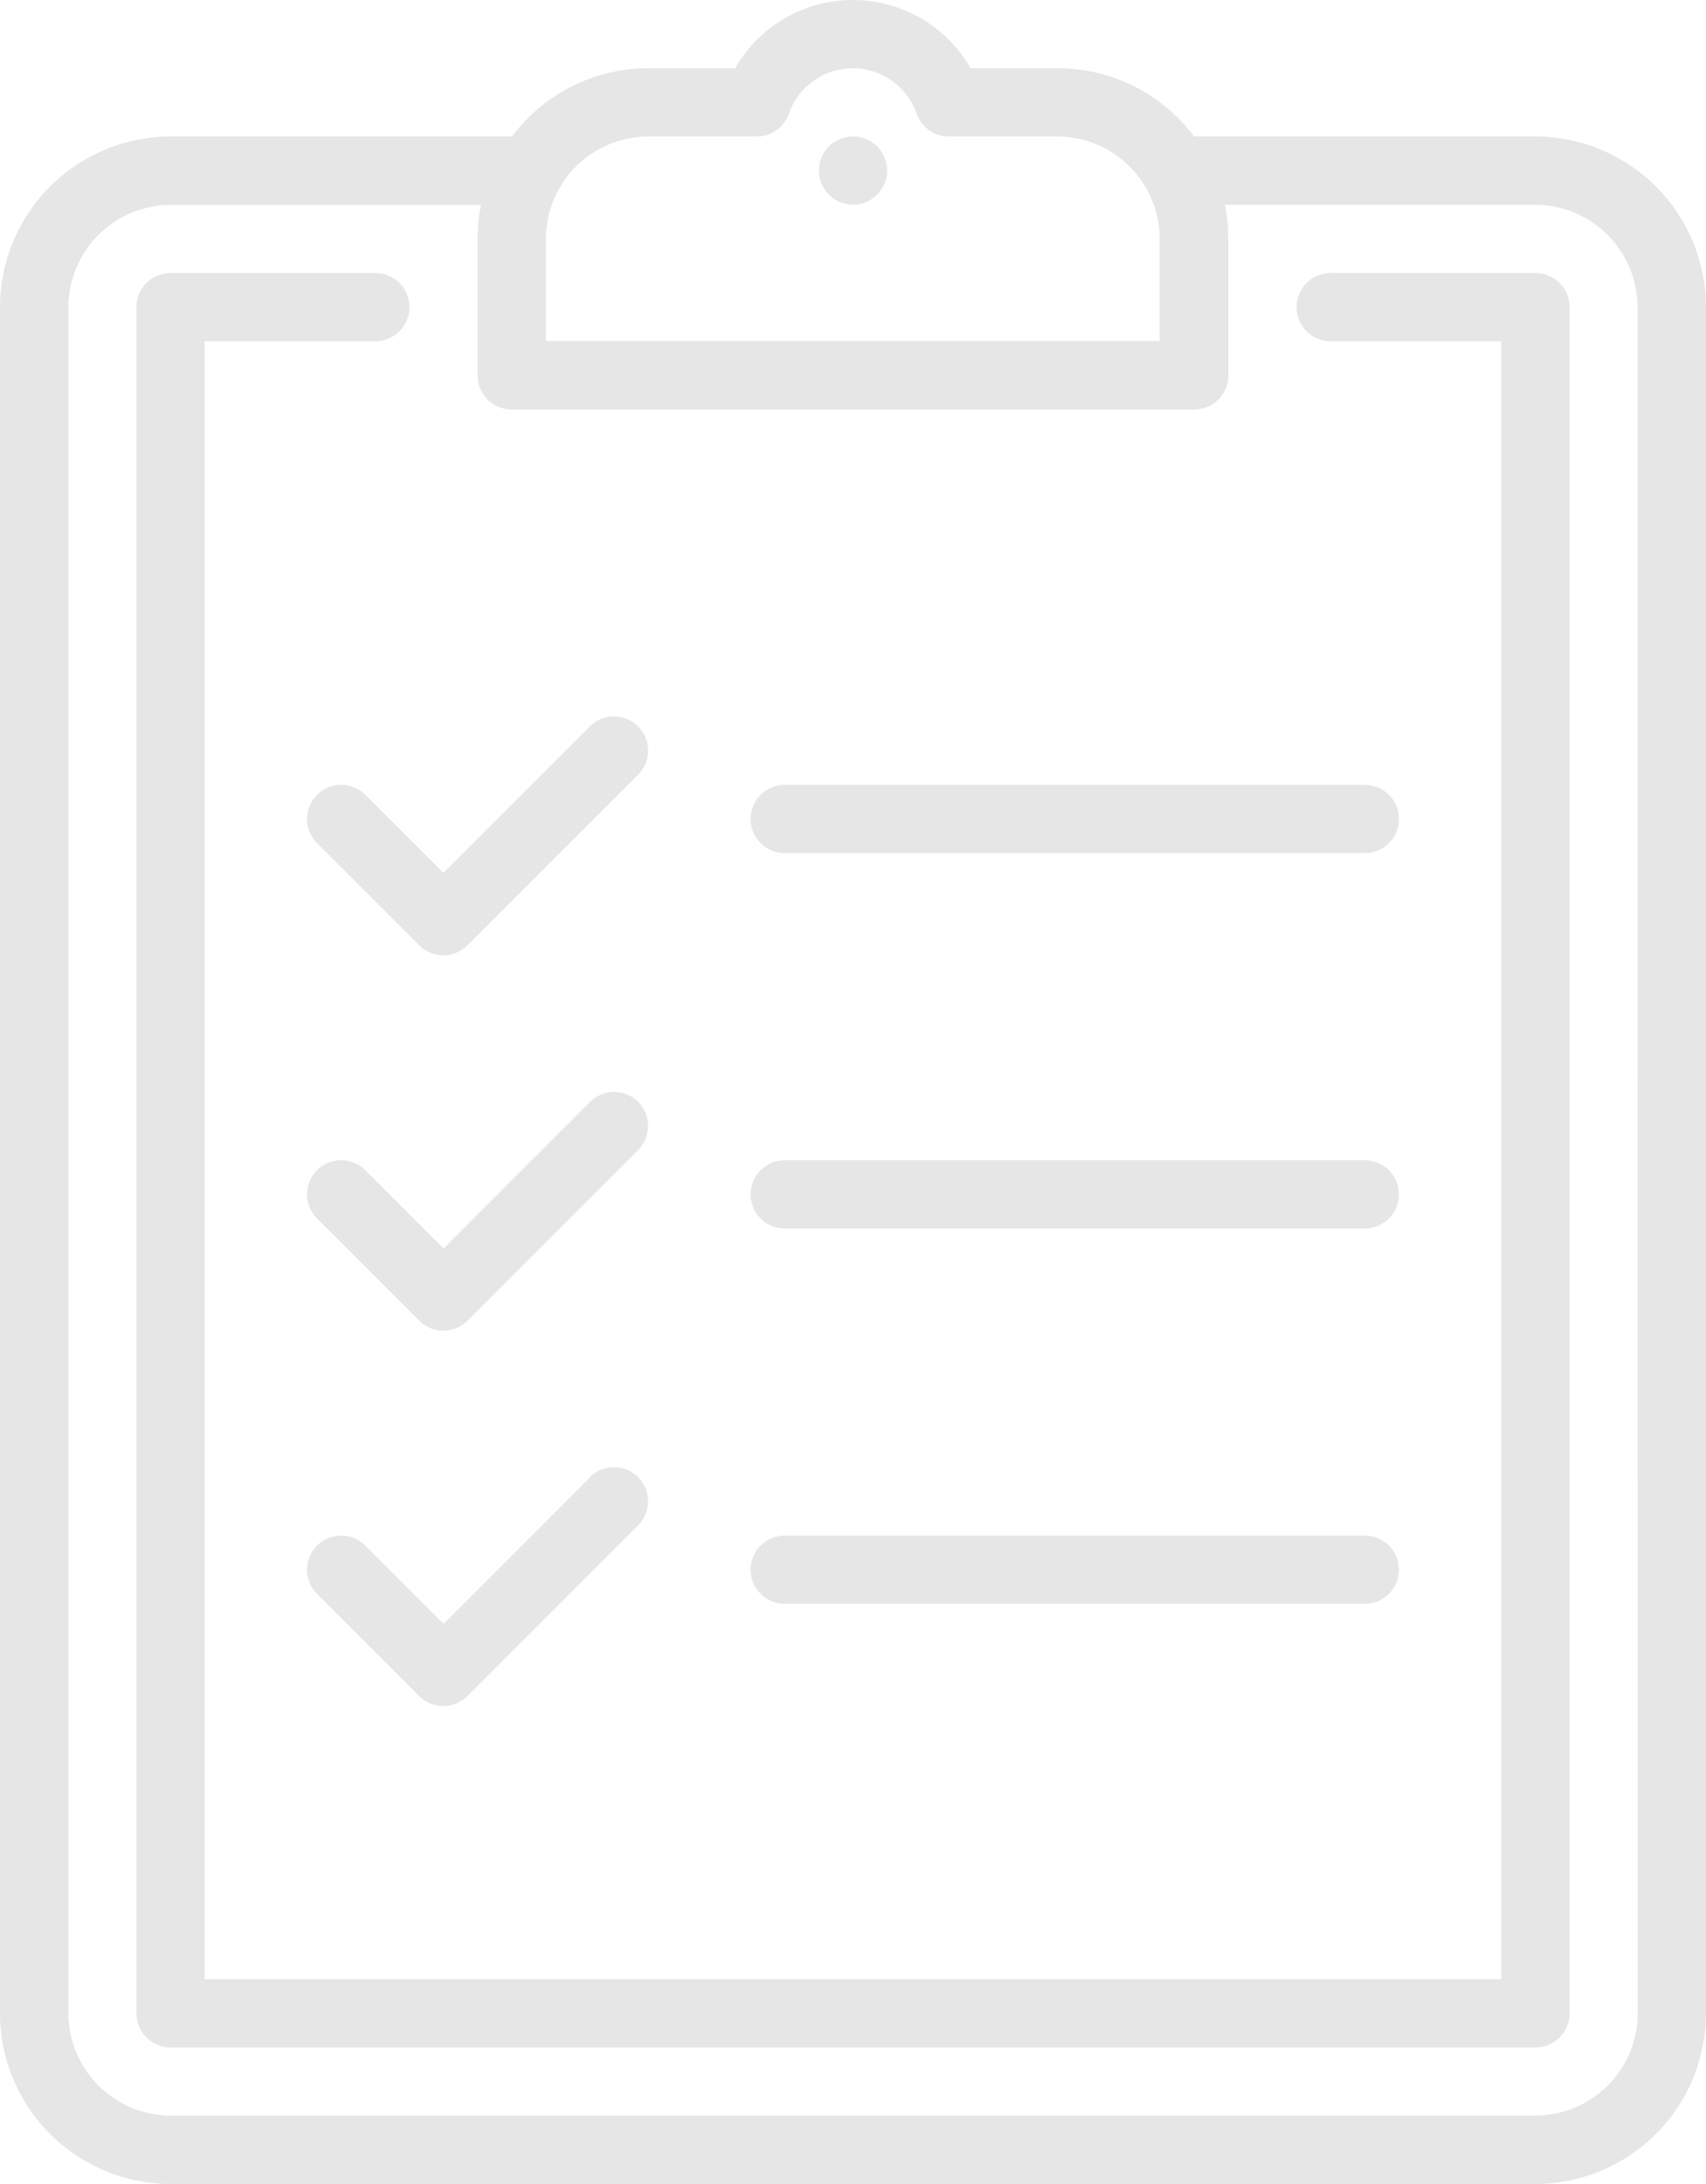 <svg xmlns="http://www.w3.org/2000/svg" width="43.413" height="55.568" viewBox="0 0 43.413 55.568">
  <g id="list" transform="translate(-56)">
    <path id="Path_4762" data-name="Path 4762" d="M95.071,3.473H86.387a4.337,4.337,0,0,0-3.471-1.737H80.7a3.454,3.454,0,0,0-5.993,0H72.5a4.337,4.337,0,0,0-3.471,1.737H60.341A4.346,4.346,0,0,0,56,7.814V51.227a4.346,4.346,0,0,0,4.341,4.341h34.73a4.346,4.346,0,0,0,4.341-4.341V7.814A4.346,4.346,0,0,0,95.071,3.473Zm-25.179,2.6a2.608,2.608,0,0,1,2.6-2.6h2.764a.868.868,0,0,0,.818-.577,1.722,1.722,0,0,1,3.254,0,.868.868,0,0,0,.818.577h2.764a2.608,2.608,0,0,1,2.6,2.6v2.6H69.892ZM97.676,51.227a2.608,2.608,0,0,1-2.6,2.6H60.341a2.608,2.608,0,0,1-2.6-2.6V7.814a2.608,2.608,0,0,1,2.6-2.6h7.9a4.344,4.344,0,0,0-.087.868V9.551a.868.868,0,0,0,.868.868H86.389a.868.868,0,0,0,.868-.868V6.078a4.345,4.345,0,0,0-.087-.868h7.9a2.608,2.608,0,0,1,2.6,2.6Z" fill="#e6e6e6"/>
    <path id="Path_4763" data-name="Path 4763" d="M123.6,64h-5.21a.868.868,0,1,0,0,1.737h4.341v41.676H89.737V65.737h4.341a.868.868,0,1,0,0-1.737h-5.21a.868.868,0,0,0-.868.868v43.413a.868.868,0,0,0,.868.868H123.6a.868.868,0,0,0,.868-.868V64.868A.868.868,0,0,0,123.6,64Z" transform="translate(-28.527 -57.054)" fill="#e6e6e6"/>
    <path id="Path_4764" data-name="Path 4764" d="M248.868,32a.867.867,0,1,0,.614.254A.874.874,0,0,0,248.868,32Z" transform="translate(-171.162 -28.527)" fill="#e6e6e6"/>
    <path id="Path_4765" data-name="Path 4765" d="M128.254,169.991a.868.868,0,0,0,0,1.228l2.6,2.6a.868.868,0,0,0,1.228,0l4.341-4.341a.868.868,0,0,0-1.228-1.228l-3.727,3.727-1.991-1.991A.868.868,0,0,0,128.254,169.991Z" transform="translate(-64.185 -149.767)" fill="#e6e6e6"/>
    <path id="Path_4766" data-name="Path 4766" d="M136.428,256.254a.868.868,0,0,0-1.228,0l-3.727,3.727-1.991-1.991a.868.868,0,0,0-1.228,1.228l2.6,2.6a.868.868,0,0,0,1.228,0l4.341-4.341A.868.868,0,0,0,136.428,256.254Z" transform="translate(-64.186 -228.216)" fill="#e6e6e6"/>
    <path id="Path_4767" data-name="Path 4767" d="M135.2,344.254l-3.727,3.727-1.991-1.991a.868.868,0,0,0-1.228,1.228l2.6,2.6a.868.868,0,0,0,1.228,0l4.341-4.341a.868.868,0,1,0-1.228-1.228Z" transform="translate(-64.186 -306.665)" fill="#e6e6e6"/>
    <path id="Path_4768" data-name="Path 4768" d="M232.868,185.737h14.76a.868.868,0,0,0,0-1.737h-14.76a.868.868,0,0,0,0,1.737Z" transform="translate(-156.898 -164.03)" fill="#e6e6e6"/>
    <path id="Path_4769" data-name="Path 4769" d="M232.868,273.737h14.76a.868.868,0,0,0,0-1.737h-14.76a.868.868,0,0,0,0,1.737Z" transform="translate(-156.898 -242.479)" fill="#e6e6e6"/>
    <path id="Path_4770" data-name="Path 4770" d="M232.868,361.736h14.76a.868.868,0,0,0,0-1.736h-14.76a.868.868,0,1,0,0,1.736Z" transform="translate(-156.898 -320.929)" fill="#e6e6e6"/>
  </g>
</svg>
